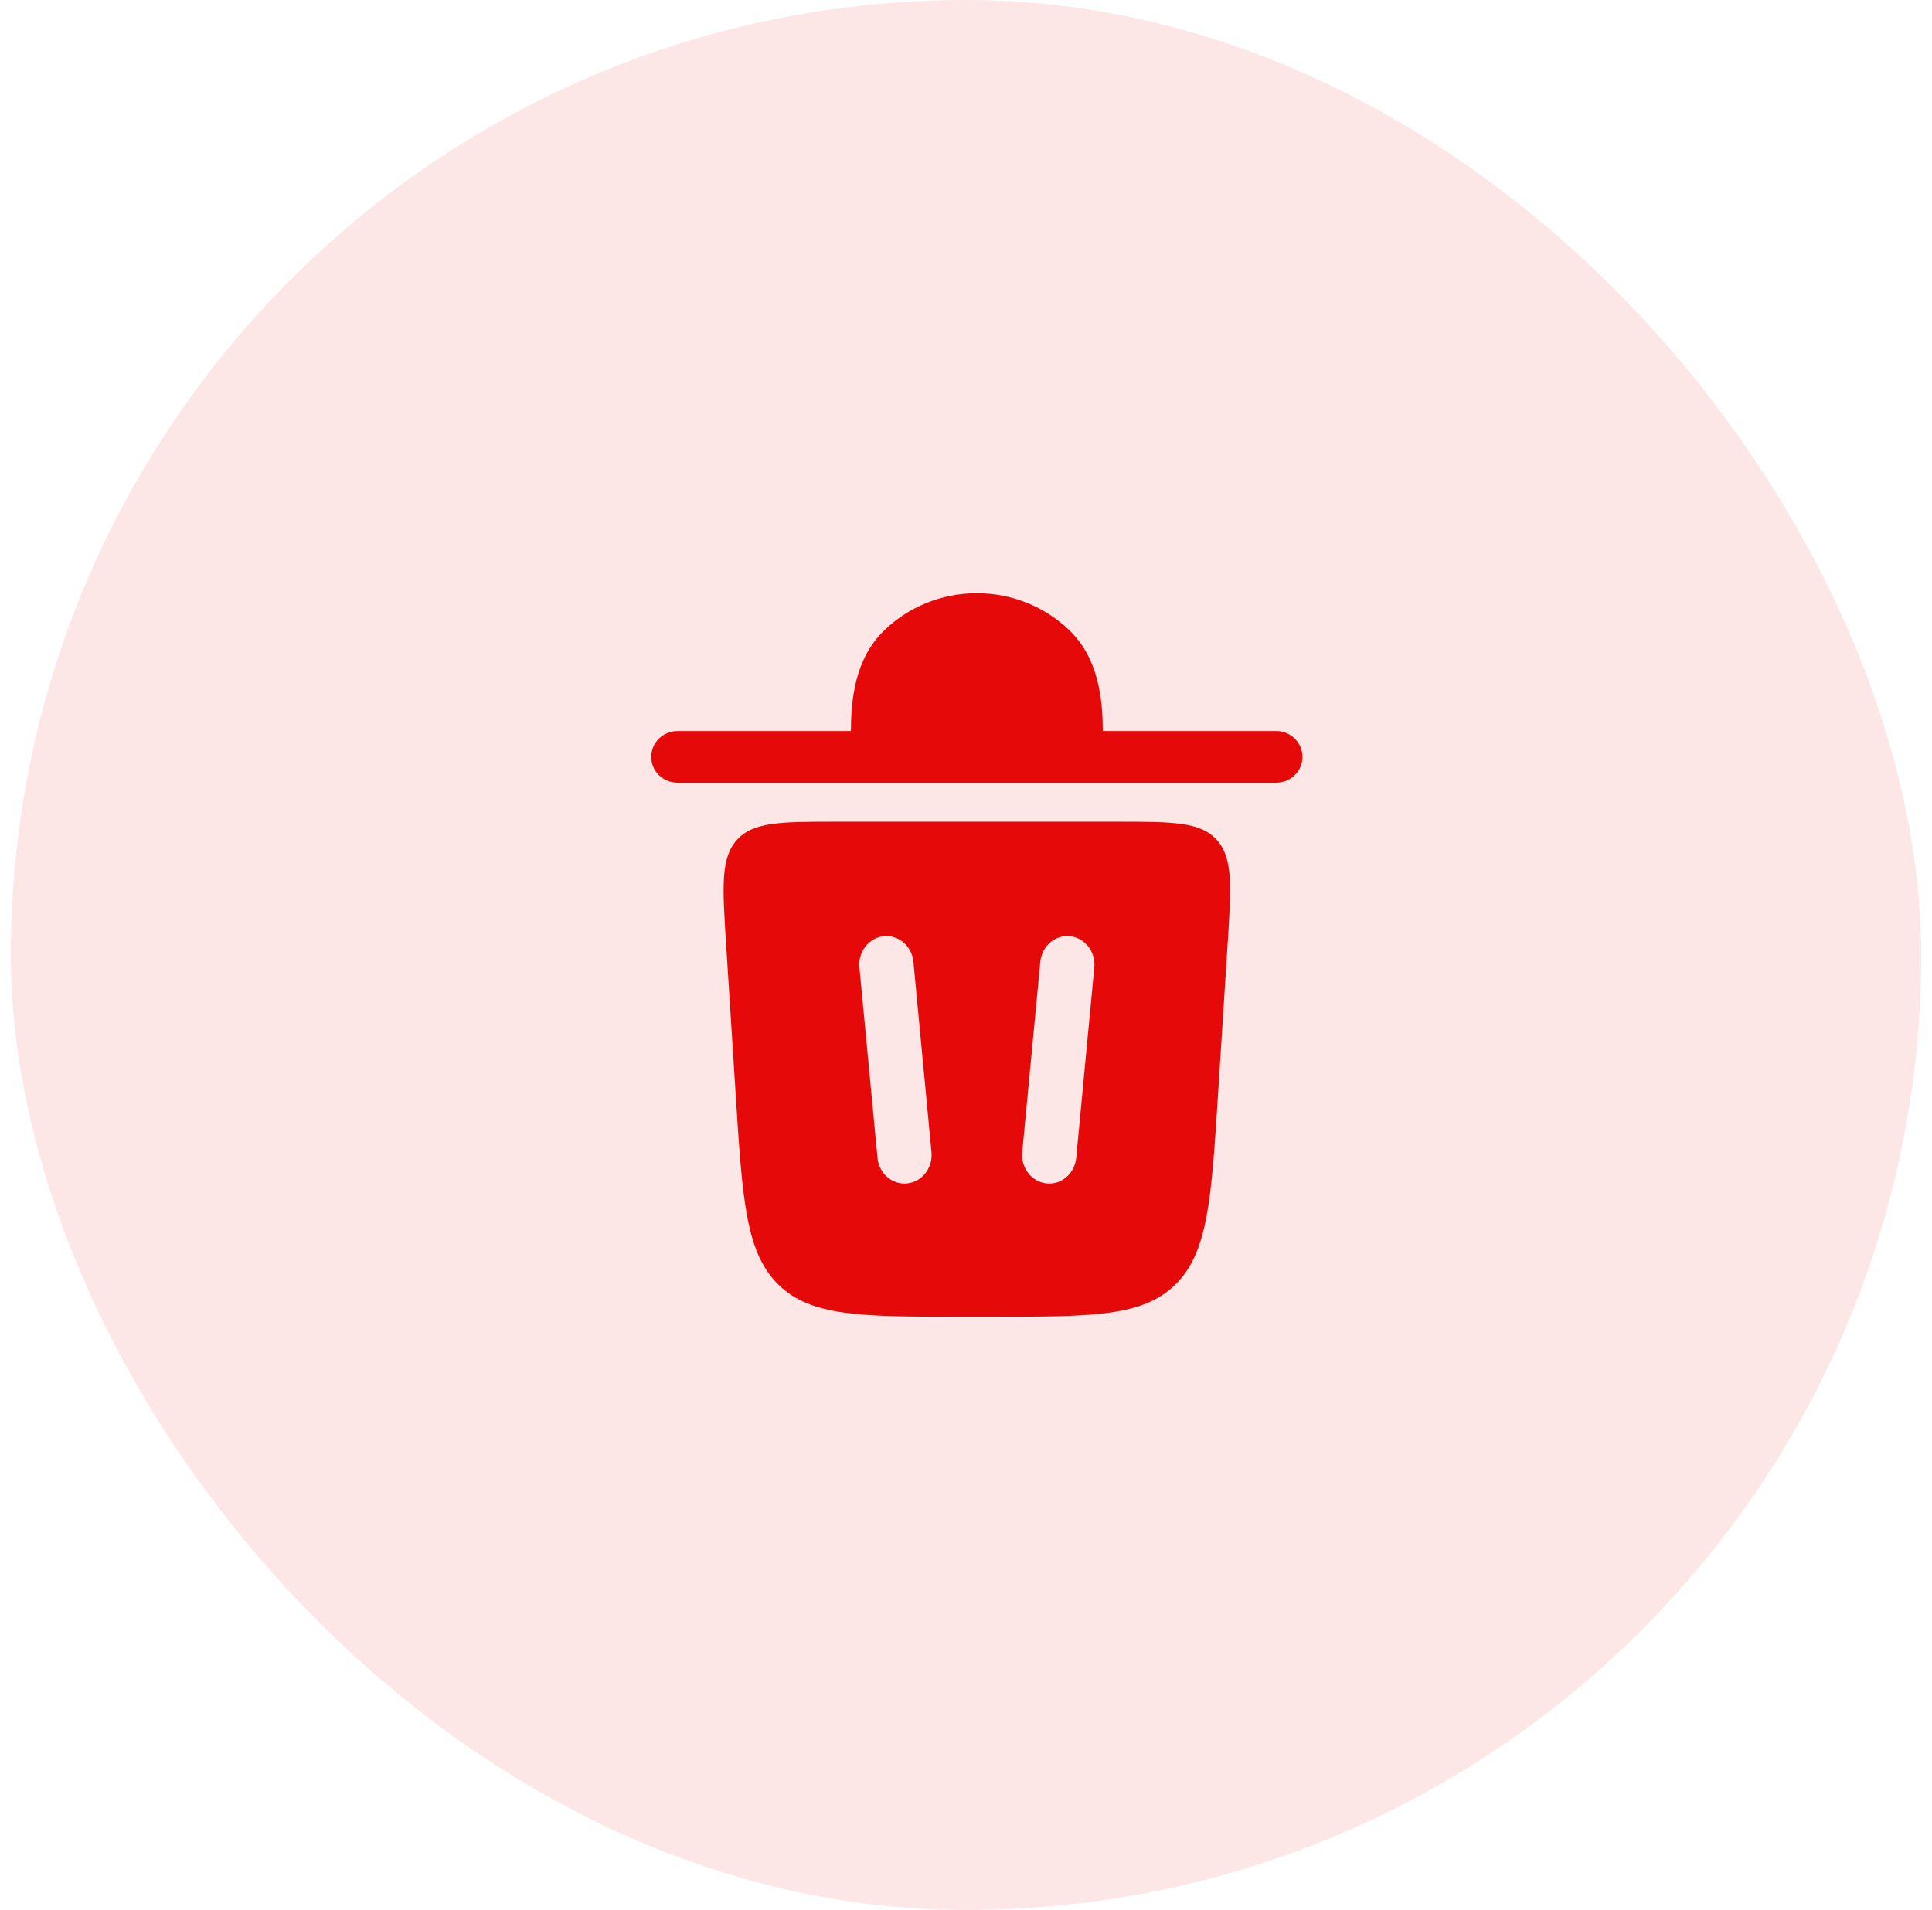<svg width="89" height="88" viewBox="0 0 89 88" fill="none" xmlns="http://www.w3.org/2000/svg">
<rect x="0.5" width="88" height="88" rx="44" fill="#E50909" fill-opacity="0.1"/>
<path d="M30 34.873C30 34.215 30.544 33.682 31.216 33.682H39.197C39.207 32.28 39.359 30.358 40.751 29.028C41.846 27.981 43.347 27.333 45 27.333C46.653 27.333 48.154 27.981 49.249 29.028C50.641 30.358 50.793 32.28 50.803 33.682H58.784C59.456 33.682 60 34.215 60 34.873C60 35.53 59.456 36.063 58.784 36.063H31.216C30.544 36.063 30 35.53 30 34.873Z" fill="#E60909"/>
<path fill-rule="evenodd" clip-rule="evenodd" d="M44.326 60.667H45.674C50.312 60.667 52.631 60.667 54.139 59.19C55.646 57.714 55.8 55.291 56.109 50.447L56.553 43.468C56.721 40.839 56.805 39.525 56.048 38.692C55.292 37.86 54.015 37.86 51.46 37.86H38.54C35.985 37.86 34.708 37.86 33.952 38.692C33.195 39.525 33.279 40.839 33.447 43.468L33.891 50.447C34.2 55.291 34.354 57.714 35.861 59.19C37.369 60.667 39.688 60.667 44.326 60.667ZM42.077 44.314C42.008 43.591 41.396 43.063 40.709 43.136C40.022 43.208 39.521 43.853 39.59 44.576L40.423 53.348C40.492 54.071 41.104 54.599 41.791 54.526C42.478 54.454 42.979 53.809 42.91 53.086L42.077 44.314ZM49.291 43.136C49.978 43.208 50.479 43.853 50.41 44.576L49.577 53.348C49.508 54.071 48.896 54.599 48.209 54.526C47.522 54.454 47.021 53.809 47.09 53.086L47.923 44.314C47.992 43.591 48.604 43.063 49.291 43.136Z" fill="#E60909"/>
</svg>
